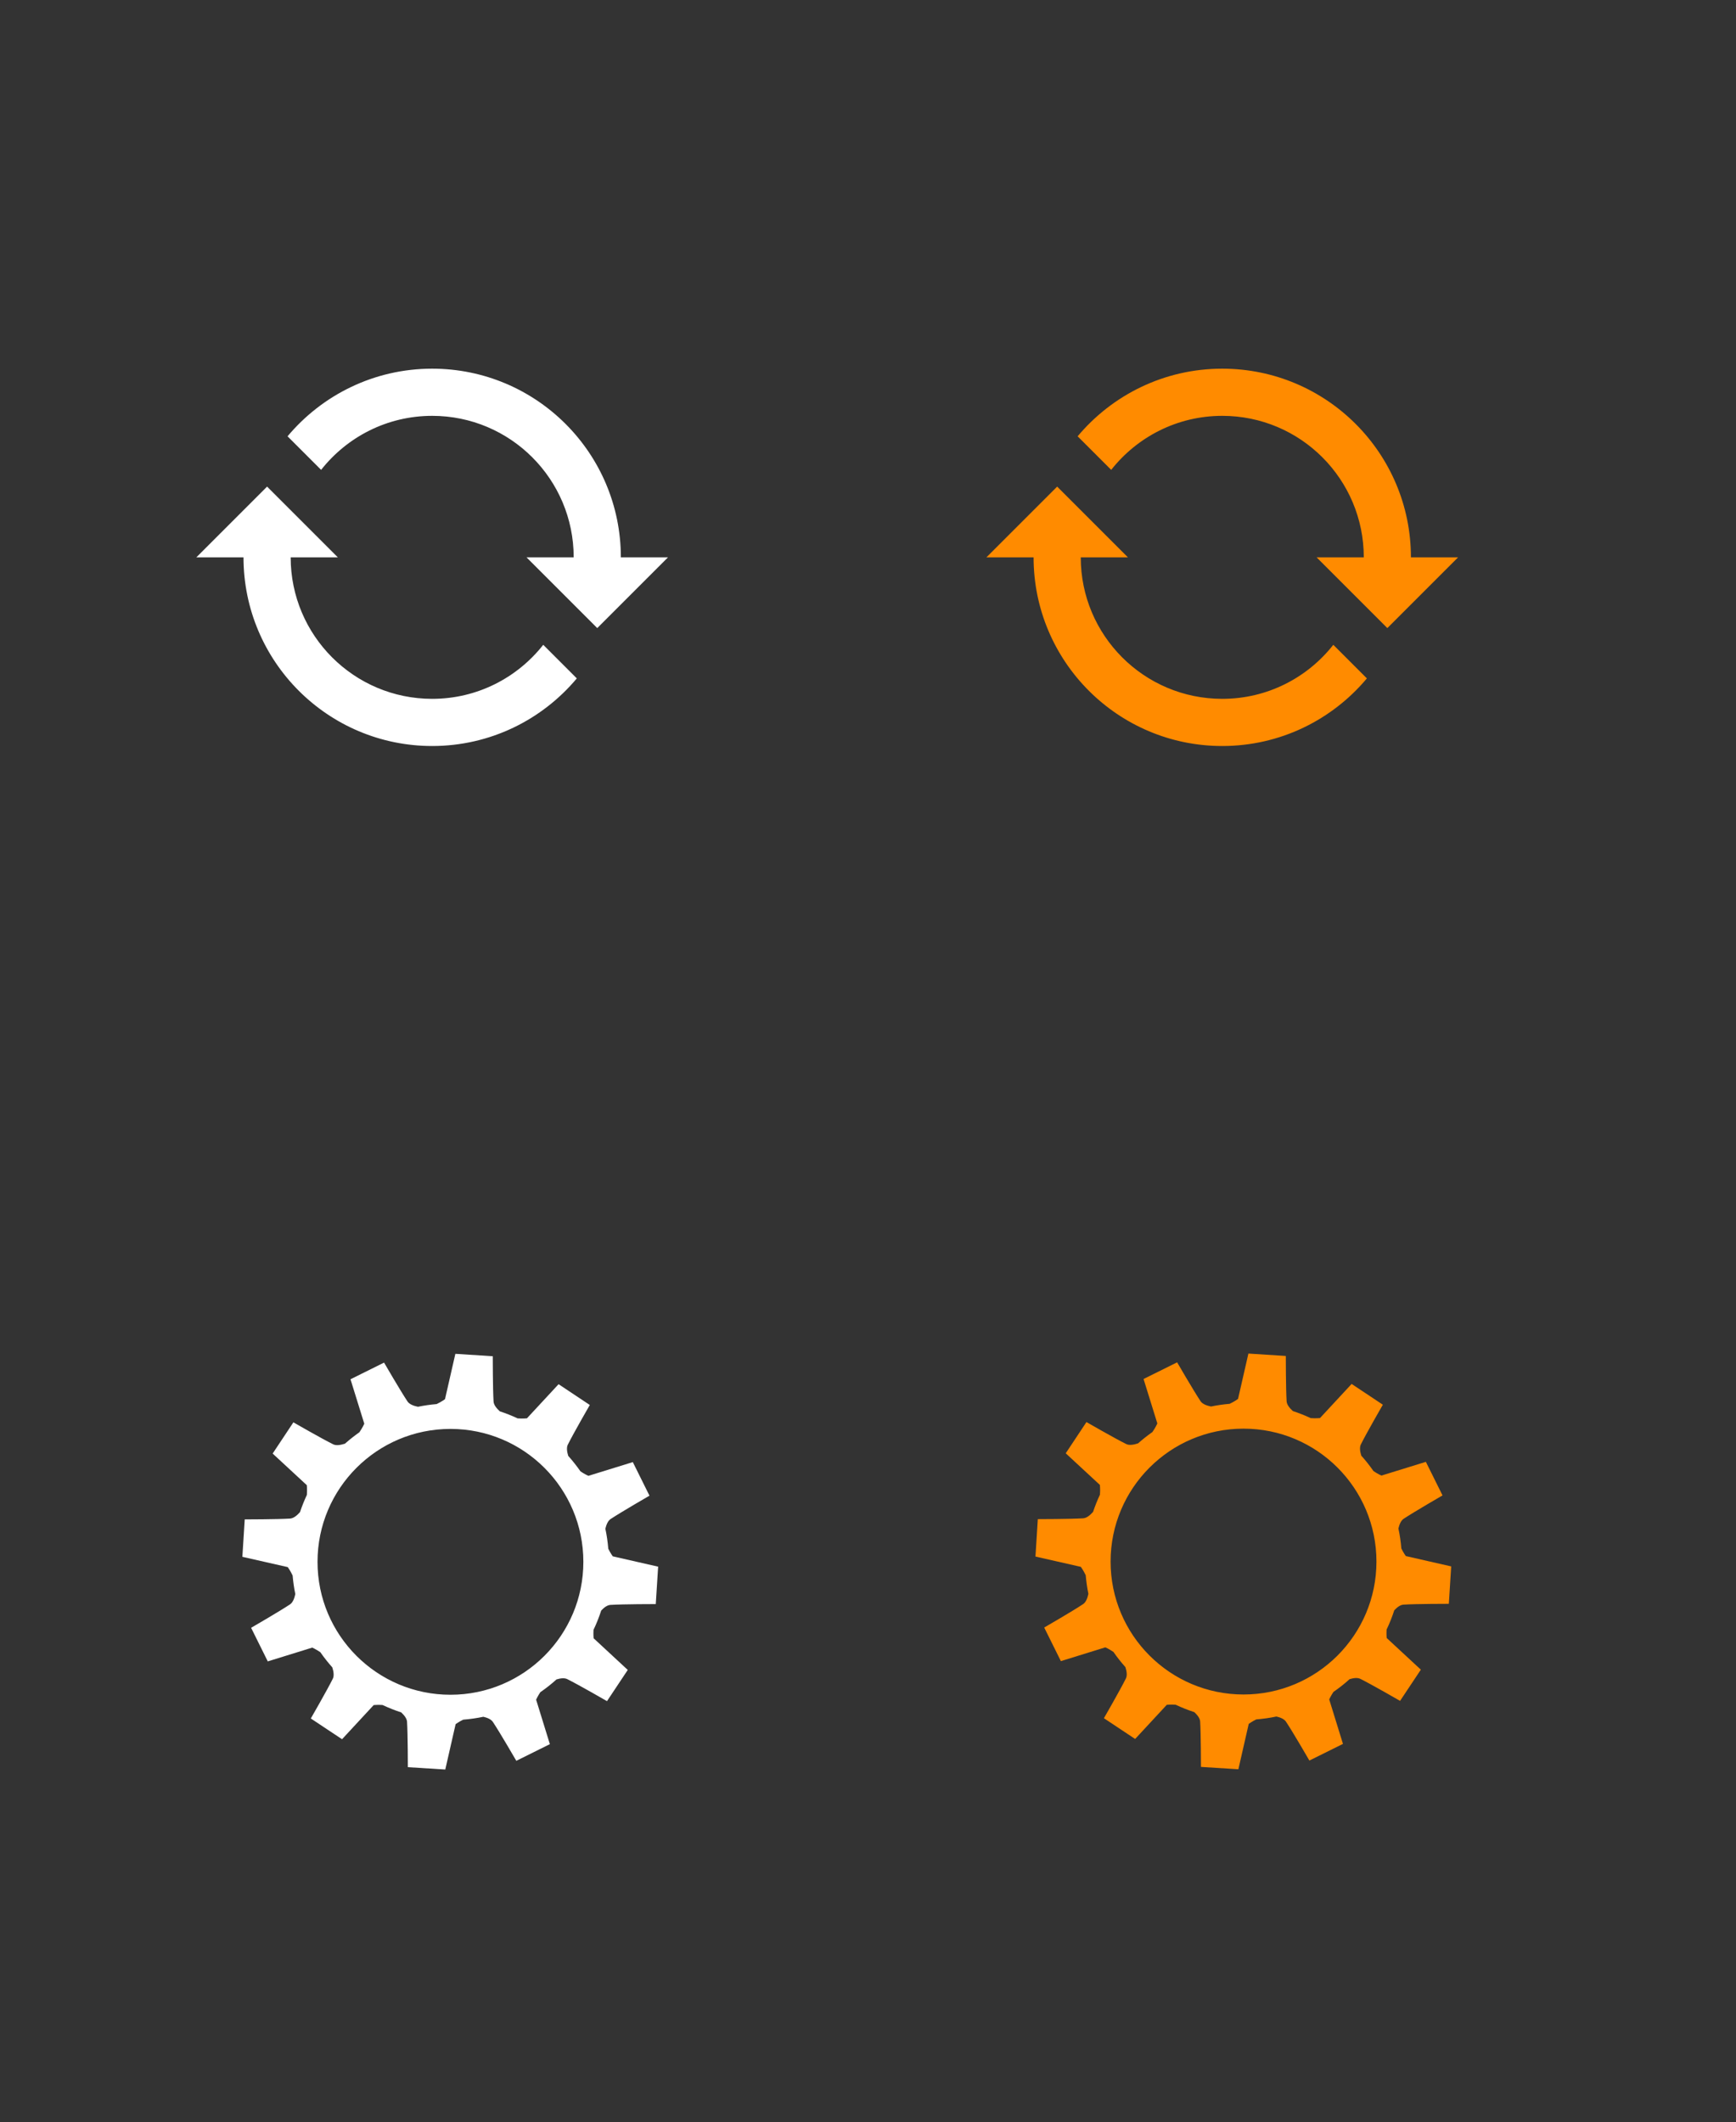 <?xml version="1.0" encoding="utf-8"?>
<!-- Generator: Adobe Illustrator 16.0.3, SVG Export Plug-In . SVG Version: 6.00 Build 0)  -->
<!DOCTYPE svg PUBLIC "-//W3C//DTD SVG 1.1//EN" "http://www.w3.org/Graphics/SVG/1.1/DTD/svg11.dtd">
<svg version="1.1" id="Layer_1" xmlns="http://www.w3.org/2000/svg" xmlns:xlink="http://www.w3.org/1999/xlink" x="0px" y="0px"
	 width="131.834px" height="161.167px" viewBox="0 0 131.834 161.167" enable-background="new 0 0 131.834 161.167"
	 xml:space="preserve">
<rect x="0" y="0" width="131.834" height="161.167" fill="#333333" stroke="none"/>
<g id="Base">
</g>
<path fill="#FFFFFF" d="M32.82,53.073c-5.934,0-10.746-4.813-10.746-10.746h3.582l-5.373-5.373l-5.373,5.373h3.582
	c0,7.912,6.416,14.328,14.328,14.328c4.413,0,8.355-1.998,10.984-5.135l-2.55-2.551C39.288,51.467,36.245,53.073,32.82,53.073z
	 M47.148,42.327c0-7.911-6.414-14.328-14.328-14.328c-4.41,0-8.354,1.999-10.983,5.136l2.549,2.549
	c1.968-2.497,5.011-4.103,8.435-4.103c5.937,0,10.746,4.81,10.746,10.746h-3.583l5.373,5.373l5.373-5.373H47.148z"/>
<path fill="#FF8B00" d="M92.819,53.073c-5.934,0-10.745-4.813-10.745-10.746h3.582l-5.373-5.373l-5.373,5.373h3.582
	c0,7.912,6.416,14.328,14.327,14.328c4.414,0,8.355-1.998,10.984-5.135l-2.55-2.551C99.288,51.467,96.245,53.073,92.819,53.073z
	 M107.147,42.327c0-7.911-6.414-14.328-14.328-14.328c-4.409,0-8.354,1.999-10.982,5.136l2.549,2.549
	c1.969-2.497,5.012-4.103,8.436-4.103c5.937,0,10.746,4.81,10.746,10.746h-3.584l5.373,5.373l5.373-5.373H107.147z"/>
<path fill="#FF8B00" d="M105.882,122.293c0.217-0.233,0.462-0.415,0.699-0.43c0.968-0.062,3.445-0.062,3.445-0.062l0.18-2.841
	l-3.445-0.785c0,0-0.174-0.234-0.341-0.576c-0.043-0.517-0.115-1.024-0.223-1.52c0.076-0.315,0.196-0.601,0.396-0.735
	c0.808-0.535,2.954-1.776,2.954-1.776l-1.265-2.549l-3.375,1.043c0,0-0.278-0.12-0.602-0.341c-0.285-0.408-0.593-0.801-0.926-1.17
	c-0.1-0.316-0.144-0.637-0.033-0.857c0.431-0.868,1.669-3.014,1.669-3.014l-2.37-1.578l-2.402,2.591c0,0-0.311,0.036-0.709,0.005
	c-0.439-0.205-0.889-0.385-1.354-0.536c-0.251-0.229-0.456-0.488-0.473-0.739c-0.061-0.967-0.061-3.445-0.061-3.445l-2.841-0.182
	l-0.786,3.444c0,0-0.261,0.196-0.638,0.372c-0.481,0.041-0.952,0.109-1.416,0.205c-0.339-0.07-0.653-0.191-0.794-0.404
	c-0.537-0.808-1.779-2.951-1.779-2.951l-2.549,1.266l1.047,3.375c0,0-0.132,0.307-0.373,0.651c-0.381,0.268-0.742,0.554-1.089,0.861
	c-0.332,0.111-0.672,0.167-0.904,0.051c-0.869-0.431-3.018-1.667-3.018-1.667l-1.573,2.371l2.593,2.401c0,0,0.039,0.324,0.005,0.742
	c-0.197,0.422-0.372,0.856-0.52,1.304c-0.229,0.26-0.494,0.474-0.754,0.49c-0.967,0.061-3.444,0.063-3.444,0.063l-0.179,2.842
	l3.446,0.782c0,0,0.193,0.261,0.37,0.636c0.043,0.48,0.108,0.952,0.204,1.412c-0.07,0.335-0.193,0.644-0.404,0.783
	c-0.806,0.538-2.952,1.777-2.952,1.777l1.266,2.551l3.377-1.046c0,0,0.285,0.123,0.617,0.351c0.278,0.402,0.581,0.785,0.906,1.149
	c0.103,0.32,0.148,0.644,0.037,0.866c-0.431,0.867-1.668,3.016-1.668,3.016l2.371,1.576l2.402-2.593c0,0,0.293-0.034,0.675-0.006
	c0.458,0.215,0.93,0.403,1.416,0.562c0.239,0.221,0.43,0.472,0.444,0.713c0.06,0.967,0.062,3.446,0.062,3.446l2.841,0.179
	l0.785-3.445c0,0,0.232-0.174,0.574-0.341c0.52-0.043,1.031-0.114,1.531-0.22c0.311,0.072,0.592,0.193,0.725,0.393
	c0.538,0.806,1.777,2.951,1.777,2.951l2.55-1.265l-1.044-3.377c0,0,0.112-0.258,0.318-0.568c0.431-0.297,0.842-0.62,1.229-0.971
	c0.304-0.092,0.606-0.128,0.82-0.021c0.866,0.431,3.014,1.67,3.014,1.67l1.577-2.37l-2.593-2.404c0,0-0.031-0.276-0.008-0.644
	C105.527,123.284,105.72,122.794,105.882,122.293z M94.435,128.687c-5.575,0-10.095-4.519-10.095-10.093
	c0-5.576,4.52-10.096,10.095-10.096s10.094,4.52,10.094,10.096C104.528,124.168,100.01,128.687,94.435,128.687z"/>
<path fill="#FFFFFF" d="M45.655,122.313c0.217-0.233,0.462-0.415,0.7-0.43c0.967-0.062,3.445-0.062,3.445-0.062l0.18-2.841
	l-3.445-0.785c0,0-0.174-0.234-0.341-0.576c-0.043-0.517-0.115-1.024-0.222-1.52c0.075-0.315,0.196-0.601,0.395-0.735
	c0.809-0.535,2.955-1.776,2.955-1.776l-1.265-2.549l-3.375,1.043c0,0-0.278-0.12-0.601-0.341c-0.285-0.408-0.593-0.801-0.926-1.17
	c-0.1-0.316-0.144-0.637-0.034-0.857c0.431-0.868,1.669-3.014,1.669-3.014l-2.371-1.578l-2.402,2.591c0,0-0.31,0.036-0.709,0.005
	c-0.438-0.205-0.889-0.385-1.353-0.536c-0.251-0.229-0.456-0.488-0.473-0.739c-0.061-0.967-0.061-3.445-0.061-3.445l-2.84-0.182
	l-0.787,3.444c0,0-0.26,0.196-0.638,0.372c-0.48,0.041-0.952,0.109-1.416,0.205c-0.339-0.07-0.653-0.191-0.794-0.404
	c-0.538-0.808-1.78-2.951-1.78-2.951l-2.549,1.266l1.047,3.375c0,0-0.132,0.307-0.373,0.651c-0.38,0.268-0.743,0.554-1.089,0.861
	c-0.333,0.111-0.672,0.167-0.904,0.051c-0.87-0.431-3.018-1.667-3.018-1.667l-1.574,2.371l2.593,2.401c0,0,0.039,0.324,0.004,0.742
	c-0.197,0.422-0.372,0.856-0.52,1.304c-0.229,0.26-0.494,0.474-0.753,0.49c-0.968,0.061-3.445,0.063-3.445,0.063l-0.179,2.842
	l3.446,0.782c0,0,0.194,0.261,0.37,0.636c0.043,0.48,0.108,0.952,0.204,1.412c-0.07,0.335-0.192,0.644-0.404,0.783
	c-0.806,0.538-2.952,1.777-2.952,1.777l1.265,2.551l3.377-1.046c0,0,0.286,0.123,0.617,0.351c0.279,0.402,0.582,0.785,0.906,1.149
	c0.103,0.32,0.149,0.644,0.038,0.866c-0.431,0.867-1.669,3.016-1.669,3.016l2.372,1.576l2.402-2.593c0,0,0.293-0.034,0.674-0.006
	c0.458,0.215,0.93,0.403,1.417,0.562c0.238,0.221,0.429,0.472,0.443,0.713c0.06,0.967,0.062,3.446,0.062,3.446l2.841,0.179
	l0.785-3.445c0,0,0.232-0.174,0.574-0.341c0.52-0.043,1.032-0.114,1.532-0.22c0.31,0.072,0.592,0.193,0.725,0.393
	c0.538,0.806,1.778,2.951,1.778,2.951l2.549-1.265l-1.044-3.377c0,0,0.112-0.258,0.318-0.568c0.431-0.297,0.842-0.62,1.23-0.971
	c0.303-0.092,0.606-0.128,0.82-0.021c0.867,0.431,3.014,1.67,3.014,1.67l1.577-2.37l-2.592-2.404c0,0-0.032-0.276-0.008-0.644
	C45.3,123.303,45.493,122.814,45.655,122.313z M34.208,128.707c-5.575,0-10.095-4.519-10.095-10.093
	c0-5.576,4.52-10.096,10.095-10.096c5.575,0,10.093,4.52,10.093,10.096C44.301,124.188,39.783,128.707,34.208,128.707z"/>
</svg>
